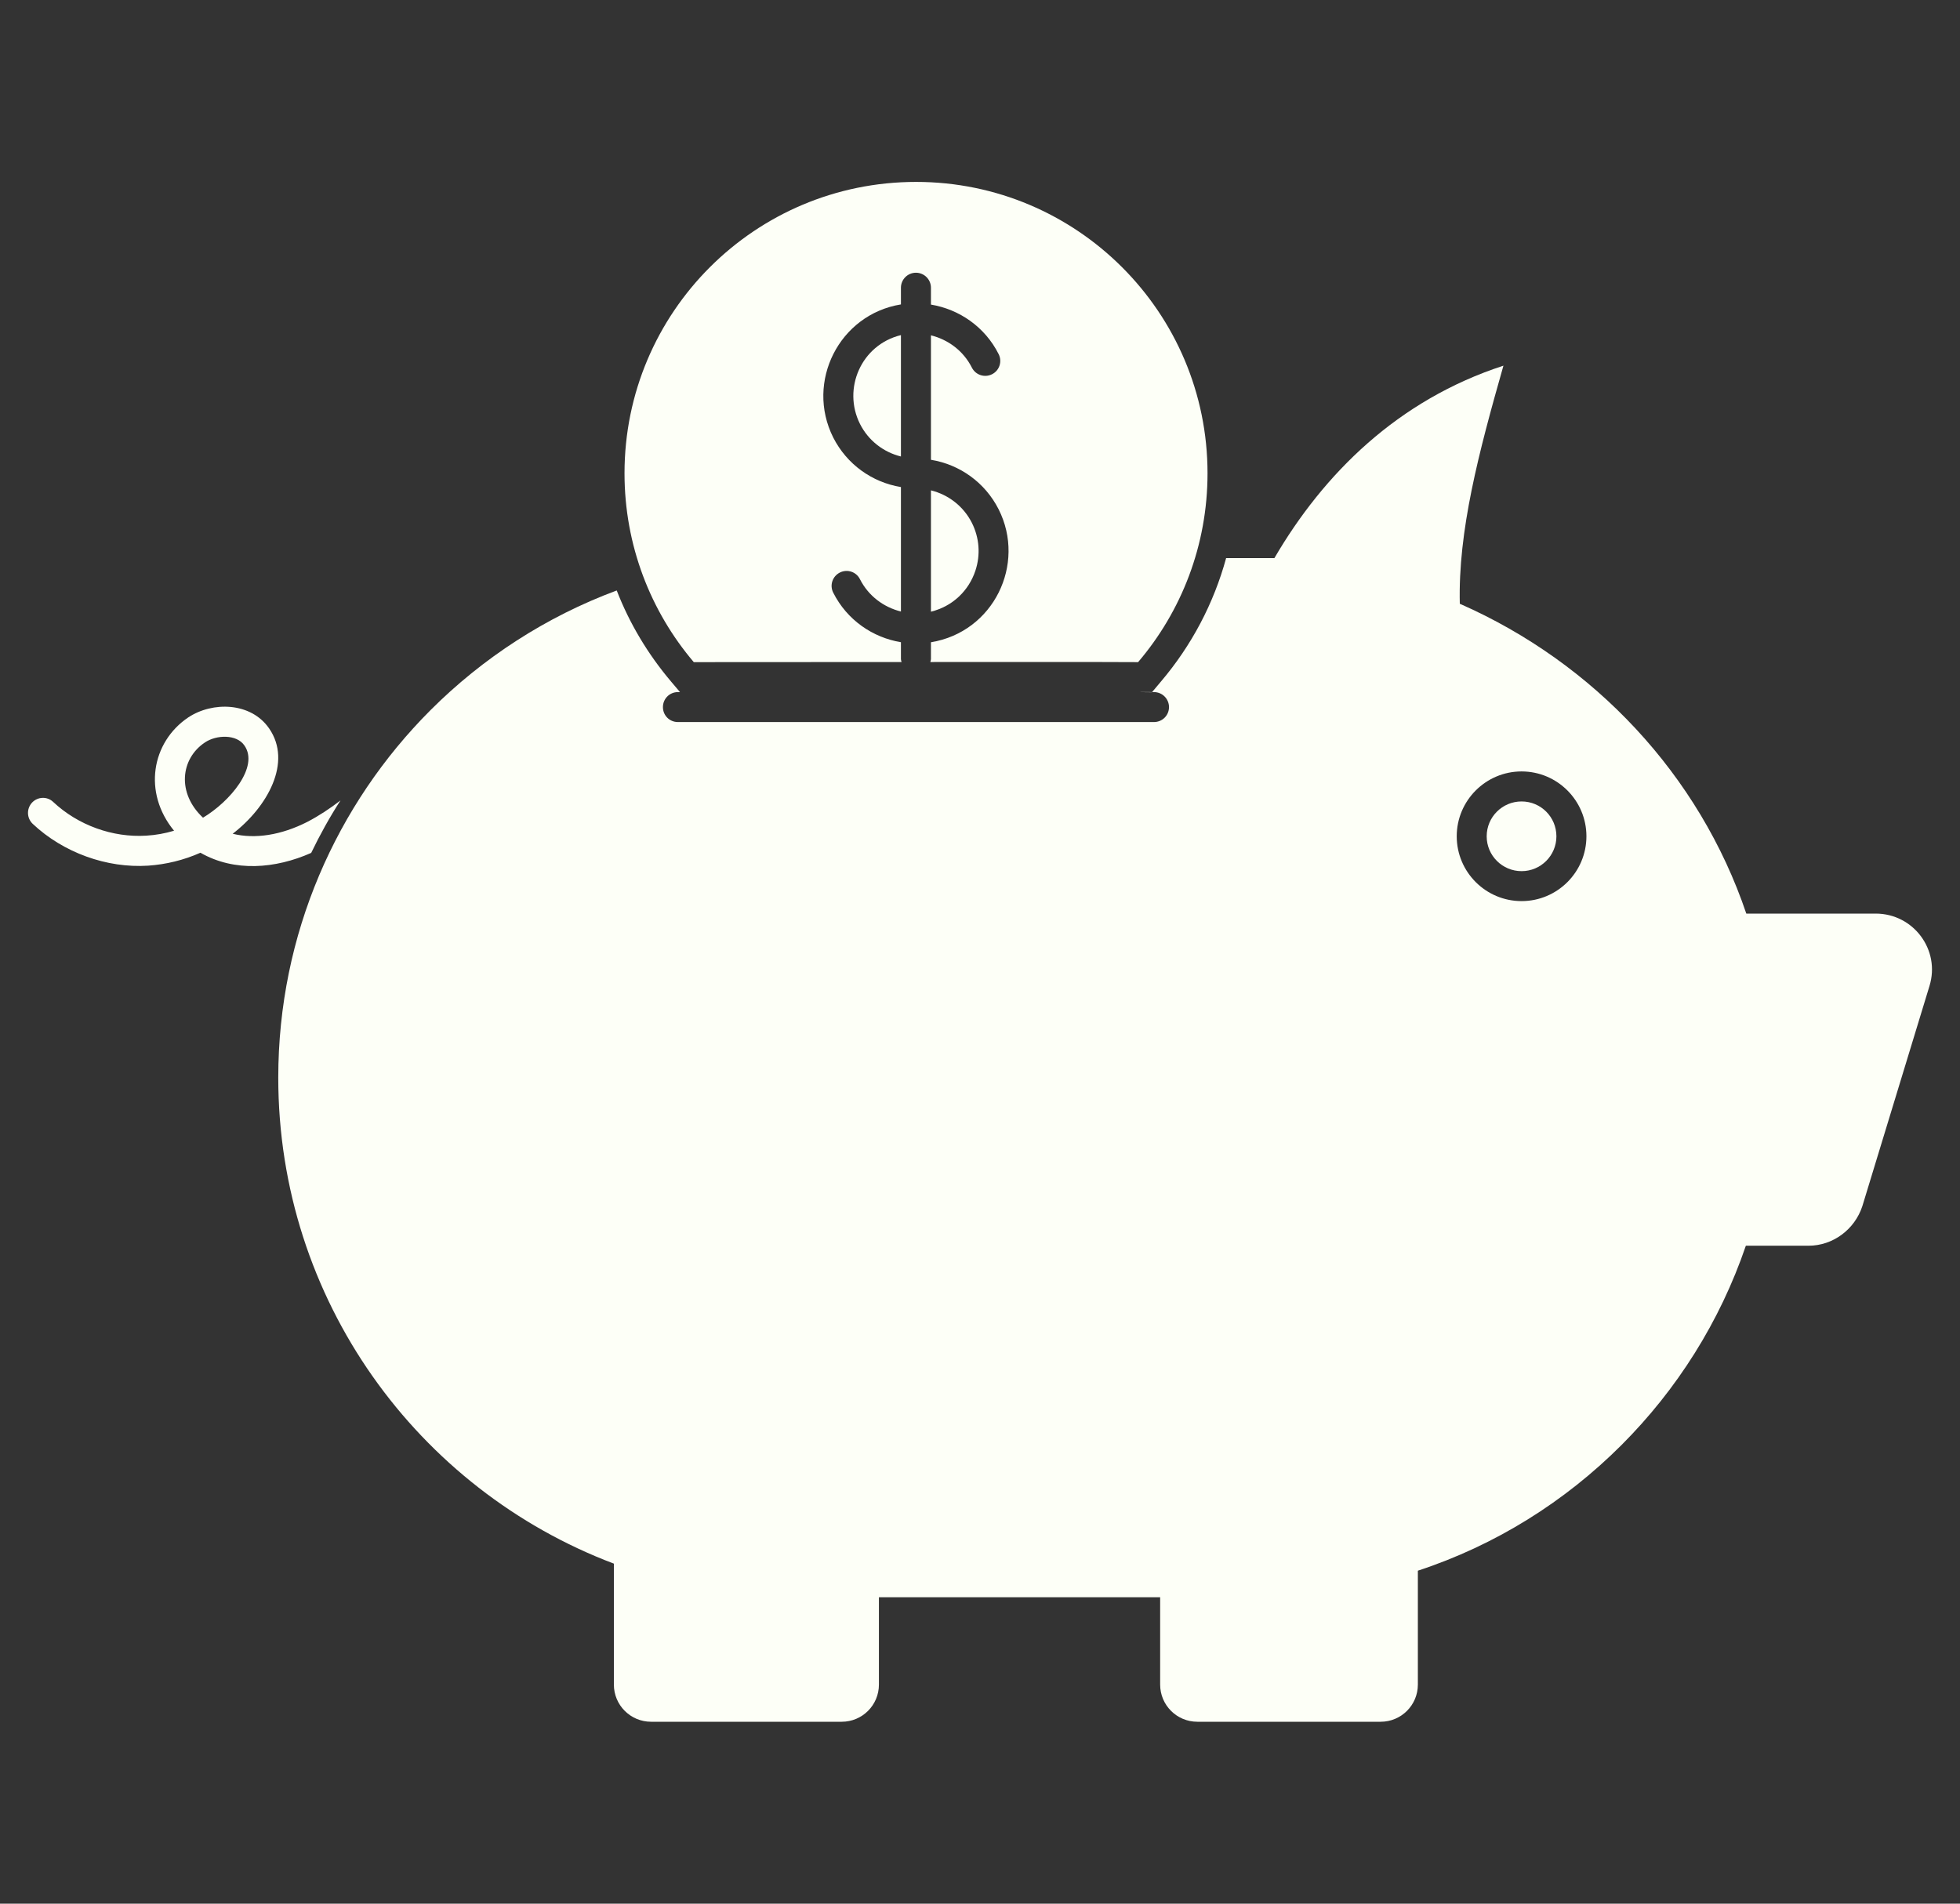 <svg width="35" height="34" viewBox="0 0 35 34" fill="none" xmlns="http://www.w3.org/2000/svg">
<rect x="0" y="0" width="35" height="34" fill="#333333" stroke="none"/>
<g clip-path="url(#clip0_1359_18919)">
<path d="M27.171 15.559C27.515 15.559 27.793 15.28 27.793 14.937C27.793 14.592 27.515 14.314 27.171 14.314C26.827 14.314 26.548 14.592 26.548 14.937C26.548 15.28 26.827 15.559 27.171 15.559Z" fill="#FDFFF7"/>
<path d="M33.494 16.317H31.184C30.346 13.838 28.464 11.839 26.076 10.787L26.068 10.784C26.036 9.483 26.403 8.091 26.847 6.531C24.963 7.144 23.638 8.458 22.757 9.968H21.895C21.675 10.774 21.279 11.528 20.73 12.174L20.573 12.361C20.594 12.361 20.607 12.361 20.607 12.361C20.755 12.361 20.875 12.481 20.875 12.629C20.875 12.778 20.755 12.896 20.607 12.896H12.105C11.956 12.896 11.838 12.778 11.838 12.629C11.838 12.481 11.956 12.361 12.105 12.361C12.105 12.361 12.119 12.361 12.143 12.361L11.982 12.171C11.57 11.684 11.241 11.135 11.013 10.546C9.752 11.014 8.62 11.751 7.686 12.685C6.01 14.363 4.969 16.684 4.969 19.248C4.969 23.216 7.458 26.602 10.962 27.927V30.087C10.962 30.454 11.259 30.751 11.626 30.751H15.031C15.398 30.751 15.695 30.454 15.695 30.087V28.527H20.717V30.087C20.717 30.454 21.014 30.751 21.381 30.751H24.655C25.022 30.751 25.319 30.454 25.319 30.087V28.053C26.706 27.598 27.945 26.819 28.954 25.81C29.945 24.819 30.713 23.607 31.176 22.249H32.295C32.731 22.249 33.119 21.96 33.256 21.543L34.455 17.61C34.653 16.968 34.171 16.317 33.494 16.317ZM27.171 16.094C26.532 16.094 26.013 15.575 26.013 14.936C26.013 14.298 26.532 13.778 27.171 13.778C27.81 13.778 28.329 14.298 28.329 14.936C28.329 15.575 27.81 16.094 27.171 16.094Z" fill="#FDFFF7"/>
<path d="M20.321 12.361L20.57 12.364L20.572 12.361C20.527 12.361 20.441 12.358 20.321 12.361ZM15.357 7.572C15.507 7.869 15.776 8.076 16.088 8.153V5.985C15.378 6.158 15.041 6.942 15.357 7.572Z" fill="#FDFFF7"/>
<path d="M16.099 11.824C16.095 11.806 16.088 11.79 16.088 11.772V11.47C15.585 11.387 15.126 11.075 14.879 10.585C14.812 10.453 14.865 10.293 14.997 10.226C15.129 10.159 15.29 10.212 15.356 10.344C15.509 10.647 15.783 10.846 16.088 10.922V8.699C15.57 8.614 15.122 8.292 14.879 7.814C14.38 6.82 14.986 5.616 16.088 5.437V5.139C16.088 4.991 16.208 4.871 16.356 4.871C16.504 4.871 16.624 4.991 16.624 5.139V5.44C17.128 5.524 17.587 5.836 17.833 6.325C17.9 6.457 17.847 6.618 17.715 6.684C17.582 6.751 17.422 6.698 17.355 6.566C17.203 6.264 16.929 6.065 16.624 5.989V8.212C17.142 8.297 17.591 8.619 17.833 9.097C18.327 10.077 17.743 11.288 16.624 11.471V11.772C16.624 11.79 16.617 11.806 16.613 11.824C17.342 11.823 17.868 11.823 17.885 11.823C19.285 11.823 19.976 11.823 20.323 11.826C21.097 10.918 21.563 9.74 21.563 8.453C21.563 5.58 19.231 3.249 16.359 3.249C13.479 3.249 11.152 5.58 11.152 8.453C11.152 9.74 11.618 10.918 12.389 11.826C13.055 11.826 14.762 11.825 16.099 11.824Z" fill="#FDFFF7"/>
<path d="M17.418 10.192C17.512 9.908 17.489 9.605 17.355 9.338C17.205 9.042 16.936 8.835 16.624 8.758V10.925C17.015 10.829 17.301 10.546 17.418 10.192ZM6.08 14.296C5.892 14.441 5.694 14.572 5.488 14.679C5.025 14.915 4.554 14.99 4.155 14.891C4.771 14.418 5.226 13.616 4.805 13.009C4.479 12.538 3.793 12.527 3.362 12.813C2.706 13.254 2.548 14.156 3.108 14.837C2.948 14.885 2.782 14.915 2.613 14.925C2.011 14.963 1.392 14.738 0.95 14.323C0.843 14.221 0.675 14.227 0.573 14.334C0.471 14.444 0.477 14.612 0.584 14.714C1.13 15.228 1.906 15.509 2.645 15.461C2.966 15.439 3.282 15.362 3.579 15.23C4.187 15.578 4.919 15.516 5.557 15.233C5.713 14.909 5.887 14.596 6.08 14.296ZM3.625 14.604C3.155 14.166 3.224 13.549 3.66 13.26C3.864 13.122 4.226 13.111 4.364 13.314C4.632 13.695 4.105 14.318 3.625 14.604Z" fill="#FDFFF7"/>
</g>
<defs>
<clipPath id="clip0_1359_18919">
<rect width="34" height="34" fill="white" transform="translate(0.5)"/>
</clipPath>
</defs>
</svg>
